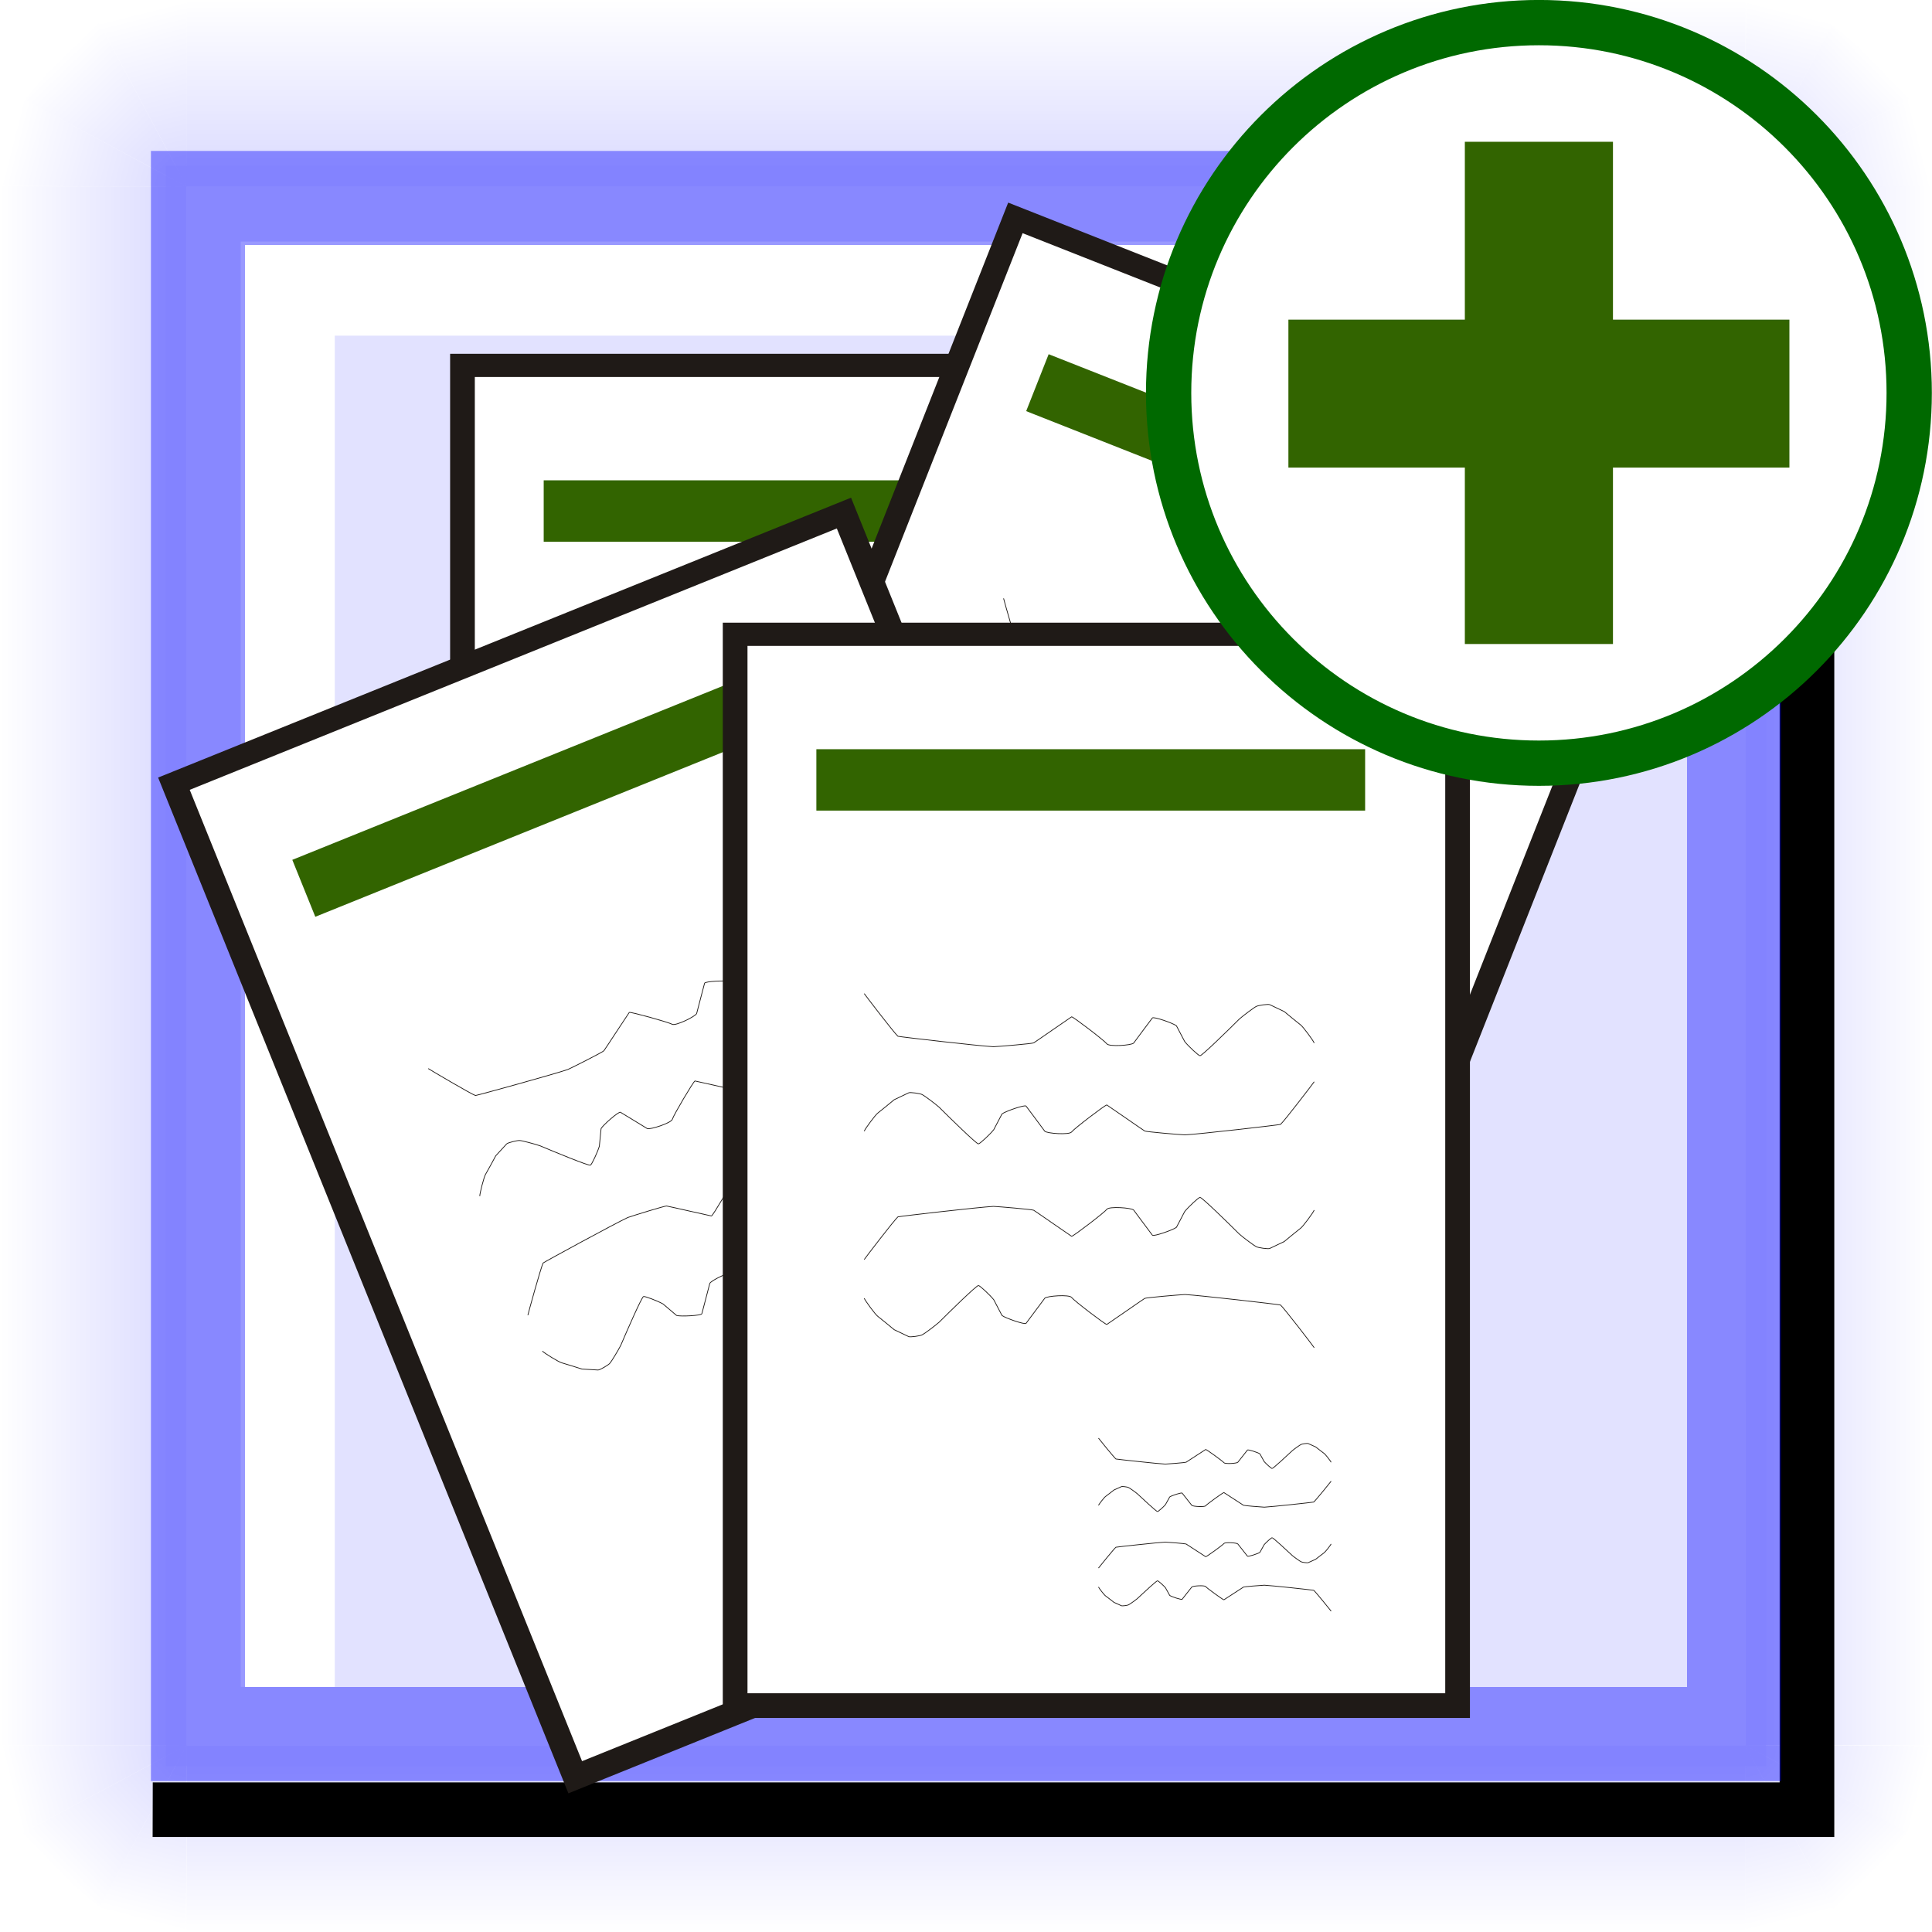 <?xml version="1.0" encoding="UTF-8" standalone="no"?>
<!DOCTYPE svg PUBLIC "-//W3C//DTD SVG 20010904//EN"
"http://www.w3.org/TR/2001/REC-SVG-20010904/DTD/svg10.dtd">
<!-- Created with Inkscape (http://www.inkscape.org/) -->
<svg
   width="320"
   height="320"
   id="svg1"
   sodipodi:version="0.32"
   inkscape:version="0.40"
   sodipodi:docbase="/home/raul/arxius/iglues/nous dissenys/svg"
   sodipodi:docname="i_bulmages_ventas_presupuestos_mas.svg"
   version="1.0"
   x="0"
   y="0"
   inkscape:export-filename="/home/raul/iglues/nous dissenys/png/i_bulmafact_documentos_mas.png"
   inkscape:export-xdpi="96.000000"
   inkscape:export-ydpi="96.000000"
   xmlns="http://www.w3.org/2000/svg"
   xmlns:cc="http://web.resource.org/cc/"
   xmlns:inkscape="http://www.inkscape.org/namespaces/inkscape"
   xmlns:sodipodi="http://sodipodi.sourceforge.net/DTD/sodipodi-0.dtd"
   xmlns:rdf="http://www.w3.org/1999/02/22-rdf-syntax-ns#"
   xmlns:dc="http://purl.org/dc/elements/1.1/"
   xmlns:xlink="http://www.w3.org/1999/xlink">
  <defs
     id="defs3">
    <linearGradient
       inkscape:collect="always"
       id="linearGradient9952">
      <stop
         style="stop-color:#0000ff;stop-opacity:1;"
         offset="0"
         id="stop9953" />
      <stop
         style="stop-color:#0000ff;stop-opacity:0;"
         offset="1"
         id="stop9954" />
    </linearGradient>
    <linearGradient
       inkscape:collect="always"
       xlink:href="#linearGradient9952"
       id="linearGradient2369"
       gradientUnits="userSpaceOnUse"
       gradientTransform="matrix(0.664,0.685,-0.685,0.664,124.595,290.188)"
       x1="-181"
       y1="65.431"
       x2="-149.556"
       y2="65.431" />
    <linearGradient
       inkscape:collect="always"
       xlink:href="#linearGradient9952"
       id="linearGradient2370"
       gradientUnits="userSpaceOnUse"
       gradientTransform="matrix(0.925,0.235,-0.235,0.925,142.281,191.757)"
       x1="-181"
       y1="65.431"
       x2="-149.556"
       y2="65.431" />
    <linearGradient
       inkscape:collect="always"
       xlink:href="#linearGradient9952"
       id="linearGradient2371"
       gradientUnits="userSpaceOnUse"
       gradientTransform="matrix(0.231,0.926,0.926,-0.231,-59.197,392.392)"
       x1="-181"
       y1="65.431"
       x2="-149.556"
       y2="65.431" />
    <linearGradient
       inkscape:collect="always"
       xlink:href="#linearGradient9952"
       id="linearGradient2372"
       gradientUnits="userSpaceOnUse"
       gradientTransform="matrix(0.954,-8.217683e-33,0,7.242,462.687,-305.064)"
       x1="-181"
       y1="65.431"
       x2="-149.556"
       y2="65.431" />
    <linearGradient
       inkscape:collect="always"
       xlink:href="#linearGradient9952"
       id="linearGradient3003"
       gradientUnits="userSpaceOnUse"
       gradientTransform="matrix(0.664,0.685,-0.685,0.664,124.595,290.188)"
       x1="-181"
       y1="65.431"
       x2="-149.556"
       y2="65.431" />
    <linearGradient
       inkscape:collect="always"
       xlink:href="#linearGradient9952"
       id="linearGradient3004"
       gradientUnits="userSpaceOnUse"
       gradientTransform="matrix(0.925,0.235,-0.235,0.925,142.281,191.757)"
       x1="-181"
       y1="65.431"
       x2="-149.556"
       y2="65.431" />
    <linearGradient
       inkscape:collect="always"
       xlink:href="#linearGradient9952"
       id="linearGradient3005"
       gradientUnits="userSpaceOnUse"
       gradientTransform="matrix(0.231,0.926,0.926,-0.231,-59.197,392.392)"
       x1="-181"
       y1="65.431"
       x2="-149.556"
       y2="65.431" />
    <linearGradient
       inkscape:collect="always"
       xlink:href="#linearGradient9952"
       id="linearGradient3022"
       gradientUnits="userSpaceOnUse"
       gradientTransform="matrix(-0.954,8.217683e-33,0,-7.242,-142.687,625.018)"
       x1="-181"
       y1="65.431"
       x2="-149.556"
       y2="65.431" />
    <linearGradient
       inkscape:collect="always"
       xlink:href="#linearGradient9952"
       id="linearGradient3024"
       gradientUnits="userSpaceOnUse"
       gradientTransform="matrix(-8.217683e-33,-0.954,7.242,0,-305.041,-142.687)"
       x1="-181"
       y1="65.431"
       x2="-149.556"
       y2="65.431" />
    <linearGradient
       inkscape:collect="always"
       xlink:href="#linearGradient9952"
       id="linearGradient3048"
       gradientUnits="userSpaceOnUse"
       gradientTransform="matrix(0.664,0.685,-0.685,0.664,124.595,290.188)"
       x1="-181"
       y1="65.431"
       x2="-149.556"
       y2="65.431" />
    <linearGradient
       inkscape:collect="always"
       xlink:href="#linearGradient9952"
       id="linearGradient3049"
       gradientUnits="userSpaceOnUse"
       gradientTransform="matrix(0.925,0.235,-0.235,0.925,142.281,191.757)"
       x1="-181"
       y1="65.431"
       x2="-149.556"
       y2="65.431" />
    <linearGradient
       inkscape:collect="always"
       xlink:href="#linearGradient9952"
       id="linearGradient3050"
       gradientUnits="userSpaceOnUse"
       gradientTransform="matrix(0.231,0.926,0.926,-0.231,-59.197,392.392)"
       x1="-181"
       y1="65.431"
       x2="-149.556"
       y2="65.431" />
    <linearGradient
       inkscape:collect="always"
       xlink:href="#linearGradient9952"
       id="linearGradient3051"
       gradientUnits="userSpaceOnUse"
       gradientTransform="matrix(0.664,0.685,-0.685,0.664,124.595,290.188)"
       x1="-181"
       y1="65.431"
       x2="-149.556"
       y2="65.431" />
    <linearGradient
       inkscape:collect="always"
       xlink:href="#linearGradient9952"
       id="linearGradient3052"
       gradientUnits="userSpaceOnUse"
       gradientTransform="matrix(0.925,0.235,-0.235,0.925,142.281,191.757)"
       x1="-181"
       y1="65.431"
       x2="-149.556"
       y2="65.431" />
    <linearGradient
       inkscape:collect="always"
       xlink:href="#linearGradient9952"
       id="linearGradient3053"
       gradientUnits="userSpaceOnUse"
       gradientTransform="matrix(0.231,0.926,0.926,-0.231,-59.197,392.392)"
       x1="-181"
       y1="65.431"
       x2="-149.556"
       y2="65.431" />
    <linearGradient
       inkscape:collect="always"
       xlink:href="#linearGradient9952"
       id="linearGradient3055"
       gradientUnits="userSpaceOnUse"
       gradientTransform="matrix(8.217683e-33,0.954,-7.242,0,625.041,462.687)"
       x1="-181"
       y1="65.431"
       x2="-149.556"
       y2="65.431" />
    <linearGradient
       inkscape:collect="always"
       xlink:href="#linearGradient9952"
       id="linearGradient1354"
       gradientUnits="userSpaceOnUse"
       gradientTransform="matrix(8.217683e-33,0.954,-7.242,0,625.041,462.687)"
       x1="-181"
       y1="65.431"
       x2="-149.556"
       y2="65.431" />
    <linearGradient
       inkscape:collect="always"
       xlink:href="#linearGradient9952"
       id="linearGradient1353"
       gradientUnits="userSpaceOnUse"
       gradientTransform="matrix(0.231,0.926,0.926,-0.231,-59.197,392.392)"
       x1="-181"
       y1="65.431"
       x2="-149.556"
       y2="65.431" />
    <linearGradient
       inkscape:collect="always"
       xlink:href="#linearGradient9952"
       id="linearGradient1352"
       gradientUnits="userSpaceOnUse"
       gradientTransform="matrix(0.925,0.235,-0.235,0.925,142.281,191.757)"
       x1="-181"
       y1="65.431"
       x2="-149.556"
       y2="65.431" />
    <linearGradient
       inkscape:collect="always"
       xlink:href="#linearGradient9952"
       id="linearGradient1351"
       gradientUnits="userSpaceOnUse"
       gradientTransform="matrix(0.664,0.685,-0.685,0.664,124.595,290.188)"
       x1="-181"
       y1="65.431"
       x2="-149.556"
       y2="65.431" />
    <linearGradient
       inkscape:collect="always"
       xlink:href="#linearGradient9952"
       id="linearGradient1350"
       gradientUnits="userSpaceOnUse"
       gradientTransform="matrix(0.231,0.926,0.926,-0.231,-59.197,392.392)"
       x1="-181"
       y1="65.431"
       x2="-149.556"
       y2="65.431" />
    <linearGradient
       inkscape:collect="always"
       xlink:href="#linearGradient9952"
       id="linearGradient1349"
       gradientUnits="userSpaceOnUse"
       gradientTransform="matrix(0.925,0.235,-0.235,0.925,142.281,191.757)"
       x1="-181"
       y1="65.431"
       x2="-149.556"
       y2="65.431" />
    <linearGradient
       inkscape:collect="always"
       xlink:href="#linearGradient9952"
       id="linearGradient1348"
       gradientUnits="userSpaceOnUse"
       gradientTransform="matrix(0.664,0.685,-0.685,0.664,124.595,290.188)"
       x1="-181"
       y1="65.431"
       x2="-149.556"
       y2="65.431" />
    <linearGradient
       inkscape:collect="always"
       xlink:href="#linearGradient9952"
       id="linearGradient1347"
       gradientUnits="userSpaceOnUse"
       gradientTransform="matrix(-8.217683e-33,-0.954,7.242,0,-305.041,-142.687)"
       x1="-181"
       y1="65.431"
       x2="-149.556"
       y2="65.431" />
    <linearGradient
       inkscape:collect="always"
       xlink:href="#linearGradient9952"
       id="linearGradient1346"
       gradientUnits="userSpaceOnUse"
       gradientTransform="matrix(-0.954,8.217683e-33,0,-7.242,-142.687,625.018)"
       x1="-181"
       y1="65.431"
       x2="-149.556"
       y2="65.431" />
    <linearGradient
       inkscape:collect="always"
       xlink:href="#linearGradient9952"
       id="linearGradient1345"
       gradientUnits="userSpaceOnUse"
       gradientTransform="matrix(0.231,0.926,0.926,-0.231,-59.197,392.392)"
       x1="-181"
       y1="65.431"
       x2="-149.556"
       y2="65.431" />
    <linearGradient
       inkscape:collect="always"
       xlink:href="#linearGradient9952"
       id="linearGradient1344"
       gradientUnits="userSpaceOnUse"
       gradientTransform="matrix(0.925,0.235,-0.235,0.925,142.281,191.757)"
       x1="-181"
       y1="65.431"
       x2="-149.556"
       y2="65.431" />
    <linearGradient
       inkscape:collect="always"
       xlink:href="#linearGradient9952"
       id="linearGradient1343"
       gradientUnits="userSpaceOnUse"
       gradientTransform="matrix(0.664,0.685,-0.685,0.664,124.595,290.188)"
       x1="-181"
       y1="65.431"
       x2="-149.556"
       y2="65.431" />
    <linearGradient
       inkscape:collect="always"
       xlink:href="#linearGradient9952"
       id="linearGradient1342"
       gradientUnits="userSpaceOnUse"
       gradientTransform="matrix(0.954,-8.217683e-33,0,7.242,462.687,-305.064)"
       x1="-181"
       y1="65.431"
       x2="-149.556"
       y2="65.431" />
    <linearGradient
       inkscape:collect="always"
       xlink:href="#linearGradient9952"
       id="linearGradient1341"
       gradientUnits="userSpaceOnUse"
       gradientTransform="matrix(0.231,0.926,0.926,-0.231,-59.197,392.392)"
       x1="-181"
       y1="65.431"
       x2="-149.556"
       y2="65.431" />
    <linearGradient
       inkscape:collect="always"
       xlink:href="#linearGradient9952"
       id="linearGradient1340"
       gradientUnits="userSpaceOnUse"
       gradientTransform="matrix(0.925,0.235,-0.235,0.925,142.281,191.757)"
       x1="-181"
       y1="65.431"
       x2="-149.556"
       y2="65.431" />
    <linearGradient
       inkscape:collect="always"
       xlink:href="#linearGradient9952"
       id="linearGradient1339"
       gradientUnits="userSpaceOnUse"
       gradientTransform="matrix(0.664,0.685,-0.685,0.664,124.595,290.188)"
       x1="-181"
       y1="65.431"
       x2="-149.556"
       y2="65.431" />
    <linearGradient
       inkscape:collect="always"
       xlink:href="#linearGradient9952"
       id="linearGradient1417"
       gradientUnits="userSpaceOnUse"
       gradientTransform="matrix(0.954,-8.217683e-33,0,7.242,462.687,-305.064)"
       x1="-181"
       y1="65.431"
       x2="-149.556"
       y2="65.431" />
    <linearGradient
       inkscape:collect="always"
       xlink:href="#linearGradient9952"
       id="linearGradient1418"
       gradientUnits="userSpaceOnUse"
       gradientTransform="matrix(0.664,0.685,-0.685,0.664,124.595,290.188)"
       x1="-181"
       y1="65.431"
       x2="-149.556"
       y2="65.431" />
    <linearGradient
       inkscape:collect="always"
       xlink:href="#linearGradient9952"
       id="linearGradient1419"
       gradientUnits="userSpaceOnUse"
       gradientTransform="matrix(0.925,0.235,-0.235,0.925,142.281,191.757)"
       x1="-181"
       y1="65.431"
       x2="-149.556"
       y2="65.431" />
    <linearGradient
       inkscape:collect="always"
       xlink:href="#linearGradient9952"
       id="linearGradient1420"
       gradientUnits="userSpaceOnUse"
       gradientTransform="matrix(0.231,0.926,0.926,-0.231,-59.197,392.392)"
       x1="-181"
       y1="65.431"
       x2="-149.556"
       y2="65.431" />
    <linearGradient
       inkscape:collect="always"
       xlink:href="#linearGradient9952"
       id="linearGradient1421"
       gradientUnits="userSpaceOnUse"
       gradientTransform="matrix(0.664,0.685,-0.685,0.664,124.595,290.188)"
       x1="-181"
       y1="65.431"
       x2="-149.556"
       y2="65.431" />
    <linearGradient
       inkscape:collect="always"
       xlink:href="#linearGradient9952"
       id="linearGradient1422"
       gradientUnits="userSpaceOnUse"
       gradientTransform="matrix(0.925,0.235,-0.235,0.925,142.281,191.757)"
       x1="-181"
       y1="65.431"
       x2="-149.556"
       y2="65.431" />
    <linearGradient
       inkscape:collect="always"
       xlink:href="#linearGradient9952"
       id="linearGradient1423"
       gradientUnits="userSpaceOnUse"
       gradientTransform="matrix(0.231,0.926,0.926,-0.231,-59.197,392.392)"
       x1="-181"
       y1="65.431"
       x2="-149.556"
       y2="65.431" />
    <linearGradient
       inkscape:collect="always"
       xlink:href="#linearGradient9952"
       id="linearGradient1424"
       gradientUnits="userSpaceOnUse"
       gradientTransform="matrix(0.664,0.685,-0.685,0.664,124.595,290.188)"
       x1="-181"
       y1="65.431"
       x2="-149.556"
       y2="65.431" />
    <linearGradient
       inkscape:collect="always"
       xlink:href="#linearGradient9952"
       id="linearGradient1425"
       gradientUnits="userSpaceOnUse"
       gradientTransform="matrix(0.925,0.235,-0.235,0.925,142.281,191.757)"
       x1="-181"
       y1="65.431"
       x2="-149.556"
       y2="65.431" />
    <linearGradient
       inkscape:collect="always"
       xlink:href="#linearGradient9952"
       id="linearGradient1426"
       gradientUnits="userSpaceOnUse"
       gradientTransform="matrix(0.231,0.926,0.926,-0.231,-59.197,392.392)"
       x1="-181"
       y1="65.431"
       x2="-149.556"
       y2="65.431" />
    <linearGradient
       inkscape:collect="always"
       xlink:href="#linearGradient9952"
       id="linearGradient1427"
       gradientUnits="userSpaceOnUse"
       gradientTransform="matrix(0.664,0.685,-0.685,0.664,124.595,290.188)"
       x1="-181"
       y1="65.431"
       x2="-149.556"
       y2="65.431" />
    <linearGradient
       inkscape:collect="always"
       xlink:href="#linearGradient9952"
       id="linearGradient1428"
       gradientUnits="userSpaceOnUse"
       gradientTransform="matrix(0.925,0.235,-0.235,0.925,142.281,191.757)"
       x1="-181"
       y1="65.431"
       x2="-149.556"
       y2="65.431" />
    <linearGradient
       inkscape:collect="always"
       xlink:href="#linearGradient9952"
       id="linearGradient1429"
       gradientUnits="userSpaceOnUse"
       gradientTransform="matrix(0.231,0.926,0.926,-0.231,-59.197,392.392)"
       x1="-181"
       y1="65.431"
       x2="-149.556"
       y2="65.431" />
    <linearGradient
       inkscape:collect="always"
       xlink:href="#linearGradient9952"
       id="linearGradient1430"
       gradientUnits="userSpaceOnUse"
       gradientTransform="matrix(-0.954,8.217683e-33,0,-7.242,-142.687,625.018)"
       x1="-181"
       y1="65.431"
       x2="-149.556"
       y2="65.431" />
    <linearGradient
       inkscape:collect="always"
       xlink:href="#linearGradient9952"
       id="linearGradient1431"
       gradientUnits="userSpaceOnUse"
       gradientTransform="matrix(-8.217683e-33,-0.954,7.242,0,-305.041,-142.687)"
       x1="-181"
       y1="65.431"
       x2="-149.556"
       y2="65.431" />
    <linearGradient
       inkscape:collect="always"
       xlink:href="#linearGradient9952"
       id="linearGradient1432"
       gradientUnits="userSpaceOnUse"
       gradientTransform="matrix(8.217683e-33,0.954,-7.242,0,625.041,462.687)"
       x1="-181"
       y1="65.431"
       x2="-149.556"
       y2="65.431" />
  </defs>
  <sodipodi:namedview
     id="base"
     pagecolor="#ffffff"
     bordercolor="#666666"
     borderopacity="1.0"
     inkscape:pageopacity="0.0"
     inkscape:pageshadow="2"
     inkscape:zoom="2.9843750"
     inkscape:cx="126.13533"
     inkscape:cy="127.99996"
     inkscape:current-layer="g1271"
     gridspacingy="10pt"
     gridspacingx="10pt"
     gridoriginy="0pt"
     gridoriginx="0pt"
     inkscape:window-width="1273"
     inkscape:window-height="944"
     inkscape:window-x="0"
     inkscape:window-y="46"
     showguides="true"
     inkscape:guide-bbox="true" />
  <g
     inkscape:label="Base"
     inkscape:groupmode="layer"
     id="layer1"
     style="display:block"
     sodipodi:insensitive="1">
    <rect
       style="fill:#ffffff;fill-opacity:1;fill-rule:evenodd;stroke:none;stroke-width:8.98;stroke-miterlimit:4;stroke-opacity:1"
       id="rect2373"
       width="320"
       height="320"
       x="0"
       y="0"
       rx="0"
       ry="0" />
  </g>
  <g
     inkscape:groupmode="layer"
     id="layer5"
     inkscape:label="Boto"
     style="display:block"
     sodipodi:insensitive="1">
    <g
       id="g1355"
       transform="translate(-7.800000e-6,-1.780000e-5)">
      <g
         inkscape:label="Base"
         inkscape:groupmode="layer"
         id="g1356"
         style="display:block"
         sodipodi:insensitive="true">
        <rect
           style="fill:#ffffff;fill-opacity:1;fill-rule:evenodd;stroke:none;stroke-width:8.98;stroke-miterlimit:4;stroke-opacity:1"
           id="rect1357"
           width="320"
           height="320"
           x="0"
           y="0"
           rx="0"
           ry="0" />
      </g>
      <g
         inkscape:groupmode="layer"
         id="g1358"
         inkscape:label="Boto"
         style="display:block">
        <path
           style="fill:url(#linearGradient1417);fill-opacity:1;fill-rule:evenodd;stroke:none;stroke-width:8.98;stroke-miterlimit:4;stroke-opacity:1;display:block"
           d="M 289.15,30.847 L 320,30.924 L 320,289.108 L 289.184,289.056 L 289.15,30.847 z "
           id="rect10002"
           sodipodi:nodetypes="ccccc" />
        <g
           id="g2064"
           transform="translate(329.539,79.35)"
           style="display:block">
          <path
             style="fill:url(#linearGradient1418);fill-opacity:1;fill-rule:evenodd;stroke:none;stroke-width:8.98;stroke-miterlimit:4;stroke-opacity:1"
             d="M -13.667,224.157 L -19.571,231.257 L -25.892,237.001 L -40.462,209.727 L -13.667,224.157 z "
             id="path2053"
             sodipodi:nodetypes="ccccc" />
          <path
             style="fill:url(#linearGradient1419);fill-opacity:1;fill-rule:evenodd;stroke:none;stroke-width:8.98;stroke-miterlimit:4;stroke-opacity:1"
             d="M -9.539,209.847 L -11.386,217.116 L -13.233,224.385 L -40.462,209.727 L -9.539,209.847 z "
             id="path2060"
             sodipodi:nodetypes="ccccc" />
          <path
             style="fill:url(#linearGradient1420);fill-opacity:1;fill-rule:evenodd;stroke:none;stroke-width:8.98;stroke-miterlimit:4;stroke-opacity:1"
             d="M -40.462,240.65 L -33.185,238.834 L -25.908,237.017 L -40.45,209.727 L -40.462,240.65 z "
             id="path2062"
             sodipodi:nodetypes="ccccc" />
        </g>
        <g
           id="g2999"
           transform="matrix(0,1,-1,0,240.65,329.539)"
           style="display:block">
          <path
             style="fill:url(#linearGradient1421);fill-opacity:1;fill-rule:evenodd;stroke:none;stroke-width:8.98;stroke-miterlimit:4;stroke-opacity:1"
             d="M -13.667,224.157 L -19.571,231.257 L -25.892,237.001 L -40.462,209.727 L -13.667,224.157 z "
             id="path3000"
             sodipodi:nodetypes="ccccc" />
          <path
             style="fill:url(#linearGradient1422);fill-opacity:1;fill-rule:evenodd;stroke:none;stroke-width:8.98;stroke-miterlimit:4;stroke-opacity:1"
             d="M -9.539,209.847 L -11.386,217.116 L -13.233,224.385 L -40.462,209.727 L -9.539,209.847 z "
             id="path3001"
             sodipodi:nodetypes="ccccc" />
          <path
             style="fill:url(#linearGradient1423);fill-opacity:1;fill-rule:evenodd;stroke:none;stroke-width:8.98;stroke-miterlimit:4;stroke-opacity:1"
             d="M -40.462,240.65 L -33.185,238.834 L -25.908,237.017 L -40.45,209.727 L -40.462,240.65 z "
             id="path3002"
             sodipodi:nodetypes="ccccc" />
        </g>
        <g
           id="g3006"
           transform="matrix(0,-1,1,0,79.35,-9.539)"
           style="display:block">
          <path
             style="fill:url(#linearGradient1424);fill-opacity:1;fill-rule:evenodd;stroke:none;stroke-width:8.98;stroke-miterlimit:4;stroke-opacity:1"
             d="M -13.667,224.157 L -19.571,231.257 L -25.892,237.001 L -40.462,209.727 L -13.667,224.157 z "
             id="path3007"
             sodipodi:nodetypes="ccccc" />
          <path
             style="fill:url(#linearGradient1425);fill-opacity:1;fill-rule:evenodd;stroke:none;stroke-width:8.98;stroke-miterlimit:4;stroke-opacity:1"
             d="M -9.539,209.847 L -11.386,217.116 L -13.233,224.385 L -40.462,209.727 L -9.539,209.847 z "
             id="path3008"
             sodipodi:nodetypes="ccccc" />
          <path
             style="fill:url(#linearGradient1426);fill-opacity:1;fill-rule:evenodd;stroke:none;stroke-width:8.98;stroke-miterlimit:4;stroke-opacity:1"
             d="M -40.462,240.65 L -33.185,238.834 L -25.908,237.017 L -40.45,209.727 L -40.462,240.65 z "
             id="path3009"
             sodipodi:nodetypes="ccccc" />
        </g>
        <g
           id="g3010"
           transform="matrix(-1,0,0,-1,-9.539,240.65)"
           style="display:block">
          <path
             style="fill:url(#linearGradient1427);fill-opacity:1;fill-rule:evenodd;stroke:none;stroke-width:8.98;stroke-miterlimit:4;stroke-opacity:1"
             d="M -13.667,224.157 L -19.571,231.257 L -25.892,237.001 L -40.462,209.727 L -13.667,224.157 z "
             id="path3011"
             sodipodi:nodetypes="ccccc" />
          <path
             style="fill:url(#linearGradient1428);fill-opacity:1;fill-rule:evenodd;stroke:none;stroke-width:8.98;stroke-miterlimit:4;stroke-opacity:1"
             d="M -9.539,209.847 L -11.386,217.116 L -13.233,224.385 L -40.462,209.727 L -9.539,209.847 z "
             id="path3012"
             sodipodi:nodetypes="ccccc" />
          <path
             style="fill:url(#linearGradient1429);fill-opacity:1;fill-rule:evenodd;stroke:none;stroke-width:8.98;stroke-miterlimit:4;stroke-opacity:1"
             d="M -40.462,240.65 L -33.185,238.834 L -25.908,237.017 L -40.45,209.727 L -40.462,240.65 z "
             id="path3013"
             sodipodi:nodetypes="ccccc" />
        </g>
        <path
           style="fill:url(#linearGradient1430);fill-opacity:1;fill-rule:evenodd;stroke:none;stroke-width:8.98;stroke-miterlimit:4;stroke-opacity:1;display:block"
           d="M 30.85,289.108 L 1.1102230e-16,289.03 L 1.1102230e-16,30.847 L 30.816,30.898 L 30.85,289.108 z "
           id="path3021"
           sodipodi:nodetypes="ccccc" />
        <path
           style="fill:url(#linearGradient1431);fill-opacity:1;fill-rule:evenodd;stroke:none;stroke-width:8.98;stroke-miterlimit:4;stroke-opacity:1;display:block"
           d="M 30.869,30.85 L 30.947,-5.6843419e-14 L 289.131,-5.6843419e-14 L 289.079,30.816 L 30.869,30.85 z "
           id="path3023"
           sodipodi:nodetypes="ccccc" />
        <path
           style="fill:url(#linearGradient1432);fill-opacity:1;fill-rule:evenodd;stroke:none;stroke-width:8.98;stroke-miterlimit:4;stroke-opacity:1;display:block"
           d="M 289.131,289.15 L 289.053,320 L 30.869,320 L 30.921,289.184 L 289.131,289.15 z "
           id="path3054"
           sodipodi:nodetypes="ccccc" />
        <rect
           style="fill:#0000ff;fill-opacity:0.784;fill-rule:evenodd;stroke:none;stroke-width:15;stroke-miterlimit:4;stroke-opacity:1"
           id="rect3057"
           width="265.039"
           height="265.039"
           x="27.48"
           y="27.48" />
        <rect
           style="fill:#ffffff;fill-opacity:0.855;fill-rule:evenodd;stroke:none;stroke-width:8.98;stroke-miterlimit:4;stroke-opacity:1;display:block"
           id="rect5542"
           width="320"
           height="320"
           x="0"
           y="-2.8421709e-14"
           rx="0"
           ry="0" />
        <path
           style="fill:#ffffff;fill-opacity:1;fill-rule:evenodd;stroke:none;stroke-width:15;stroke-miterlimit:4;stroke-opacity:1"
           d="M 55.447,279.422 L 39.87,279.405 L 39.87,40.016 L 279.481,40.016 L 279.484,55.593 L 55.447,55.593 L 55.447,279.422 z "
           id="path1115"
           sodipodi:nodetypes="ccccccc" />
        <path
           style="fill:#000000;fill-opacity:1;fill-rule:evenodd;stroke:none;stroke-width:15;stroke-miterlimit:4;stroke-opacity:1"
           d="M 25.279,304.264 L 25.302,295.216 L 294.767,295.216 L 294.767,25.33 L 303.816,25.225 L 303.816,304.264 L 25.279,304.264 z "
           id="path1119"
           sodipodi:nodetypes="ccccccc" />
        <path
           id="rect6786"
           style="opacity:0.4;fill:#0000ff;fill-opacity:1;fill-rule:evenodd;stroke:none;stroke-width:15;stroke-miterlimit:4;stroke-opacity:1"
           d="M 25,25 L 295,25 L 295,295 L 25,295 L 25,25 z M 40.577,40.577 L 279.423,40.577 L 279.423,279.423 L 40.577,279.423 L 40.577,40.577 z " />
      </g>
      <path
         d=""
         id="path1384" />
      <g
         id="g1385"
         inkscape:groupmode="layer"
         inkscape:label="Dibuix"
         transform="translate(184.516,-340.644)"
         style="display:block" />
    </g>
  </g>
  <path
     d=""
     id="path3081" />
  <g
     id="g1271"
     inkscape:groupmode="layer"
     inkscape:label="Dibuix"
     transform="translate(184.516,-340.644)"
     style="display:block">
    <g
       id="g4038"
       transform="matrix(0.124,0,0,0.124,-1838.444,-391.379)"
       style="display:block;">
      <path
         transform="translate(1335.366,102.994)"
         style="fill:#1f1a17;stroke:none"
         d="M 12604.000,6273 L 13602.000,6273 L 13602.000,7736 L 12604.000,7736 L 12604.000,6273 z M 12660.000,6326 L 13545.000,6326 L 13545.000,7684 L 12660.000,7684 L 12660.000,6326 z "
         id="path4039" />
      <path
         transform="translate(1335.366,102.994)"
         style="fill:#ffffff;stroke:none"
         d="M 12637.000,6304 L 13569.000,6304 L 13569.000,7703 L 12637.000,7703 L 12637.000,6304 z "
         id="path4040" />
      <path
         style="fill:none;stroke:#1f1a17"
         d="M 14128.320,7278.378 C 14129.376,7281.422 14143.147,7300.265 14146.603,7302.69 C 14153.980,7308.415 14161.093,7314.468 14168.320,7320.378 C 14174.747,7323.449 14181.219,7326.437 14187.619,7329.559 C 14189.278,7330.679 14203.486,7328.666 14205.809,7327.167 C 14207.990,7326.276 14223.088,7315.064 14228.345,7310.354 C 14242.337,7296.363 14278.631,7260.84 14280.851,7261.378 C 14282.674,7261.378 14296.320,7274.045 14301.320,7280.378 C 14304.987,7287.378 14308.653,7294.379 14312.320,7301.378 C 14316.489,7304.779 14343.256,7314.126 14344.506,7311.806 C 14352.895,7300.716 14361.092,7289.481 14369.418,7278.346 C 14372.070,7275.242 14402.457,7273.118 14405.278,7277.309 C 14408.667,7281.746 14450.074,7313.378 14452.320,7313.378 C 14454.139,7312.367 14499.799,7280.462 14502.974,7278.552 C 14505.090,7277.494 14548.123,7273.795 14556.733,7273.4 C 14575.990,7274.405 14680.749,7286.486 14684.320,7287.378 C 14688.543,7290.768 14728.253,7342.564 14729.320,7344.378"
         id="path4041"
         sodipodi:nodetypes="ccccccccccccccccc" />
      <path
         transform="translate(1335.366,102.994)"
         style="fill:#326400;stroke:none;fill-opacity:1;"
         d="M 12729.000,6442 L 13462.000,6442 L 13462.000,6524 L 12729.000,6524 L 12729.000,6442 z "
         id="path4042" />
      <path
         style="fill:none;stroke:#1f1a17"
         d="M 14128.320,7055.175 C 14129.376,7052.131 14143.147,7033.288 14146.603,7030.864 C 14153.980,7025.139 14161.093,7019.086 14168.320,7013.175 C 14174.747,7010.104 14181.219,7007.117 14187.619,7003.995 C 14189.278,7002.874 14203.486,7004.888 14205.809,7006.386 C 14207.990,7007.278 14223.088,7018.49 14228.345,7023.2 C 14242.337,7037.191 14278.631,7072.713 14280.851,7072.176 C 14282.674,7072.176 14296.320,7059.508 14301.320,7053.175 C 14304.987,7046.175 14308.653,7039.175 14312.320,7032.175 C 14316.489,7028.775 14343.256,7019.428 14344.506,7021.748 C 14352.896,7032.837 14361.092,7044.073 14369.418,7055.208 C 14372.070,7058.311 14402.457,7060.436 14405.278,7056.245 C 14408.667,7051.808 14450.074,7020.175 14452.320,7020.175 C 14454.139,7021.186 14499.799,7053.092 14502.974,7055.002 C 14505.090,7056.059 14548.123,7059.759 14556.733,7060.154 C 14575.990,7059.148 14680.749,7047.068 14684.320,7046.175 C 14688.543,7042.786 14728.253,6990.989 14729.320,6989.175"
         id="path4043"
         sodipodi:nodetypes="ccccccccccccccccc" />
      <path
         style="fill:none;stroke:#1f1a17"
         d="M 14729.320,7160.638 C 14728.264,7163.682 14714.493,7182.524 14711.037,7184.949 C 14703.660,7190.674 14696.547,7196.727 14689.320,7202.637 C 14682.893,7205.708 14676.421,7208.696 14670.021,7211.818 C 14668.362,7212.938 14654.154,7210.925 14651.831,7209.426 C 14649.650,7208.535 14634.552,7197.323 14629.295,7192.613 C 14615.303,7178.622 14579.009,7143.099 14576.789,7143.637 C 14574.966,7143.637 14561.320,7156.304 14556.320,7162.637 C 14552.653,7169.637 14548.987,7176.638 14545.320,7183.637 C 14541.151,7187.038 14514.384,7196.385 14513.134,7194.065 C 14504.744,7182.975 14496.548,7171.74 14488.222,7160.605 C 14485.570,7157.501 14455.183,7155.377 14452.362,7159.568 C 14448.973,7164.005 14407.566,7195.637 14405.320,7195.637 C 14403.501,7194.626 14357.841,7162.721 14354.666,7160.811 C 14352.550,7159.753 14309.517,7156.054 14300.907,7155.659 C 14281.650,7156.665 14176.891,7168.745 14173.320,7169.637 C 14169.097,7173.027 14129.387,7224.823 14128.320,7226.637"
         id="path4044"
         sodipodi:nodetypes="ccccccccccccccccc" />
      <path
         style="fill:none;stroke:#1f1a17"
         d="M 14729.320,6937.434 C 14728.264,6934.39 14714.493,6915.547 14711.037,6913.123 C 14703.660,6907.398 14696.547,6901.345 14689.320,6895.434 C 14682.893,6892.363 14676.421,6889.376 14670.021,6886.254 C 14668.362,6885.134 14654.154,6887.147 14651.831,6888.645 C 14649.650,6889.537 14634.552,6900.749 14629.295,6905.459 C 14615.303,6919.45 14579.009,6954.972 14576.789,6954.435 C 14574.966,6954.435 14561.320,6941.768 14556.320,6935.434 C 14552.653,6928.434 14548.987,6921.434 14545.320,6914.434 C 14541.151,6911.034 14514.384,6901.687 14513.134,6904.007 C 14504.744,6915.096 14496.548,6926.332 14488.222,6937.467 C 14485.570,6940.571 14455.183,6942.695 14452.362,6938.504 C 14448.973,6934.067 14407.566,6902.434 14405.320,6902.434 C 14403.501,6903.446 14357.841,6935.351 14354.666,6937.261 C 14352.550,6938.318 14309.517,6942.018 14300.907,6942.413 C 14281.650,6941.407 14176.891,6929.327 14173.320,6928.434 C 14169.097,6925.045 14129.387,6873.248 14128.320,6871.434"
         id="path4045"
         sodipodi:nodetypes="ccccccccccccccccc" />
      <path
         style="fill:none;stroke:#1f1a17"
         d="M 14441.208,7664.07 C 14441.753,7665.557 14448.873,7674.765 14450.661,7675.949 C 14454.474,7678.747 14458.152,7681.704 14461.889,7684.592 C 14465.212,7686.093 14468.558,7687.553 14471.867,7689.078 C 14472.725,7689.626 14480.071,7688.642 14481.273,7687.91 C 14482.400,7687.474 14490.206,7681.995 14492.924,7679.694 C 14500.158,7672.858 14518.924,7655.5 14520.072,7655.763 C 14521.015,7655.763 14528.070,7661.953 14530.655,7665.047 C 14532.551,7668.468 14534.447,7671.888 14536.343,7675.309 C 14538.498,7676.97 14552.338,7681.537 14552.984,7680.404 C 14557.322,7674.985 14561.559,7669.495 14565.865,7664.054 C 14567.236,7662.538 14582.947,7661.5 14584.406,7663.547 C 14586.157,7665.716 14607.567,7681.172 14608.728,7681.172 C 14609.668,7680.678 14633.276,7665.088 14634.919,7664.155 C 14636.012,7663.638 14658.262,7661.83 14662.714,7661.637 C 14672.671,7662.129 14726.835,7668.032 14728.681,7668.468 C 14730.865,7670.124 14751.397,7695.433 14751.948,7696.32"
         id="path4046"
         sodipodi:nodetypes="ccccccccccccccccc" />
      <path
         style="fill:none;stroke:#1f1a17"
         d="M 14441.208,7555.006 C 14441.753,7553.519 14448.873,7544.311 14450.661,7543.127 C 14454.474,7540.329 14458.152,7537.372 14461.889,7534.484 C 14465.212,7532.983 14468.558,7531.523 14471.867,7529.998 C 14472.725,7529.45 14480.071,7530.434 14481.273,7531.166 C 14482.400,7531.602 14490.206,7537.081 14492.924,7539.382 C 14500.158,7546.218 14518.924,7563.576 14520.072,7563.313 C 14521.015,7563.313 14528.070,7557.123 14530.655,7554.029 C 14532.551,7550.608 14534.447,7547.188 14536.343,7543.767 C 14538.498,7542.106 14552.338,7537.539 14552.984,7538.672 C 14557.322,7544.091 14561.559,7549.581 14565.865,7555.022 C 14567.236,7556.538 14582.947,7557.576 14584.406,7555.529 C 14586.157,7553.36 14607.567,7537.904 14608.728,7537.904 C 14609.668,7538.398 14633.276,7553.988 14634.919,7554.921 C 14636.012,7555.438 14658.262,7557.246 14662.714,7557.439 C 14672.671,7556.947 14726.835,7551.044 14728.681,7550.608 C 14730.865,7548.952 14751.397,7523.643 14751.948,7522.756"
         id="path4047"
         sodipodi:nodetypes="ccccccccccccccccc" />
      <path
         style="fill:none;stroke:#1f1a17"
         d="M 14751.948,7606.538 C 14751.403,7608.026 14744.281,7617.233 14742.495,7618.417 C 14738.681,7621.215 14735.003,7624.173 14731.267,7627.061 C 14727.944,7628.561 14724.597,7630.021 14721.288,7631.546 C 14720.430,7632.094 14713.085,7631.11 14711.883,7630.378 C 14710.755,7629.942 14702.949,7624.464 14700.231,7622.162 C 14692.996,7615.326 14674.232,7597.968 14673.084,7598.231 C 14672.141,7598.231 14665.086,7604.421 14662.500,7607.515 C 14660.604,7610.936 14658.709,7614.356 14656.813,7617.777 C 14654.657,7619.438 14640.818,7624.005 14640.172,7622.872 C 14635.833,7617.453 14631.596,7611.963 14627.291,7606.522 C 14625.920,7605.006 14610.208,7603.968 14608.750,7606.016 C 14606.997,7608.184 14585.589,7623.64 14584.427,7623.64 C 14583.487,7623.146 14559.879,7607.556 14558.237,7606.623 C 14557.143,7606.106 14534.894,7604.298 14530.442,7604.106 C 14520.485,7604.597 14466.320,7610.5 14464.474,7610.936 C 14462.291,7612.592 14441.759,7637.901 14441.208,7638.788"
         id="path4048"
         sodipodi:nodetypes="ccccccccccccccccc" />
      <path
         style="fill:none;stroke:#1f1a17"
         d="M 14751.948,7497.474 C 14751.403,7495.987 14744.281,7486.78 14742.495,7485.595 C 14738.681,7482.797 14735.003,7479.84 14731.267,7476.952 C 14727.944,7475.451 14724.597,7473.991 14721.288,7472.466 C 14720.430,7471.918 14713.085,7472.902 14711.883,7473.635 C 14710.755,7474.07 14702.949,7479.549 14700.231,7481.85 C 14692.996,7488.687 14674.232,7506.044 14673.084,7505.781 C 14672.141,7505.781 14665.086,7499.592 14662.500,7496.497 C 14660.604,7493.077 14658.709,7489.656 14656.813,7486.236 C 14654.657,7484.574 14640.818,7480.007 14640.172,7481.141 C 14635.833,7486.559 14631.596,7492.049 14627.291,7497.49 C 14625.920,7499.007 14610.208,7500.045 14608.750,7497.997 C 14606.997,7495.829 14585.589,7480.372 14584.427,7480.372 C 14583.487,7480.866 14559.879,7496.456 14558.237,7497.389 C 14557.143,7497.906 14534.894,7499.714 14530.442,7499.907 C 14520.485,7499.415 14466.320,7493.513 14464.474,7493.077 C 14462.291,7491.42 14441.759,7466.111 14441.208,7465.225"
         id="path4049"
         sodipodi:nodetypes="ccccccccccccccccc" />
    </g>
    <g
       id="g4026"
       transform="matrix(0.115,4.540036e-2,-4.540036e-2,0.115,-1331.083,-991.89)"
       style="display:block;">
      <path
         transform="translate(1335.366,102.994)"
         style="fill:#1f1a17;stroke:none"
         d="M 12604.000,6273 L 13602.000,6273 L 13602.000,7736 L 12604.000,7736 L 12604.000,6273 z M 12660.000,6326 L 13545.000,6326 L 13545.000,7684 L 12660.000,7684 L 12660.000,6326 z "
         id="path4027" />
      <path
         transform="translate(1335.366,102.994)"
         style="fill:#ffffff;stroke:none"
         d="M 12637.000,6304 L 13569.000,6304 L 13569.000,7703 L 12637.000,7703 L 12637.000,6304 z "
         id="path4028" />
      <path
         style="fill:none;stroke:#1f1a17"
         d="M 14128.320,7278.378 C 14129.376,7281.422 14143.147,7300.265 14146.603,7302.69 C 14153.980,7308.415 14161.093,7314.468 14168.320,7320.378 C 14174.747,7323.449 14181.219,7326.437 14187.619,7329.559 C 14189.278,7330.679 14203.486,7328.666 14205.809,7327.167 C 14207.990,7326.276 14223.088,7315.064 14228.345,7310.354 C 14242.337,7296.363 14278.631,7260.84 14280.851,7261.378 C 14282.674,7261.378 14296.320,7274.045 14301.320,7280.378 C 14304.987,7287.378 14308.653,7294.379 14312.320,7301.378 C 14316.489,7304.779 14343.256,7314.126 14344.506,7311.806 C 14352.895,7300.716 14361.092,7289.481 14369.418,7278.346 C 14372.070,7275.242 14402.457,7273.118 14405.278,7277.309 C 14408.667,7281.746 14450.074,7313.378 14452.320,7313.378 C 14454.139,7312.367 14499.799,7280.462 14502.974,7278.552 C 14505.090,7277.494 14548.123,7273.795 14556.733,7273.4 C 14575.990,7274.405 14680.749,7286.486 14684.320,7287.378 C 14688.543,7290.768 14728.253,7342.564 14729.320,7344.378"
         id="path4029"
         sodipodi:nodetypes="ccccccccccccccccc" />
      <path
         transform="translate(1335.366,102.994)"
         style="fill:#326400;stroke:none;fill-opacity:1;"
         d="M 12729.000,6442 L 13462.000,6442 L 13462.000,6524 L 12729.000,6524 L 12729.000,6442 z "
         id="path4030" />
      <path
         style="fill:none;stroke:#1f1a17"
         d="M 14128.320,7055.175 C 14129.376,7052.131 14143.147,7033.288 14146.603,7030.864 C 14153.980,7025.139 14161.093,7019.086 14168.320,7013.175 C 14174.747,7010.104 14181.219,7007.117 14187.619,7003.995 C 14189.278,7002.874 14203.486,7004.888 14205.809,7006.386 C 14207.990,7007.278 14223.088,7018.49 14228.345,7023.2 C 14242.337,7037.191 14278.631,7072.713 14280.851,7072.176 C 14282.674,7072.176 14296.320,7059.508 14301.320,7053.175 C 14304.987,7046.175 14308.653,7039.175 14312.320,7032.175 C 14316.489,7028.775 14343.256,7019.428 14344.506,7021.748 C 14352.896,7032.837 14361.092,7044.073 14369.418,7055.208 C 14372.070,7058.311 14402.457,7060.436 14405.278,7056.245 C 14408.667,7051.808 14450.074,7020.175 14452.320,7020.175 C 14454.139,7021.186 14499.799,7053.092 14502.974,7055.002 C 14505.090,7056.059 14548.123,7059.759 14556.733,7060.154 C 14575.990,7059.148 14680.749,7047.068 14684.320,7046.175 C 14688.543,7042.786 14728.253,6990.989 14729.320,6989.175"
         id="path4031"
         sodipodi:nodetypes="ccccccccccccccccc" />
      <path
         style="fill:none;stroke:#1f1a17"
         d="M 14729.320,7160.638 C 14728.264,7163.682 14714.493,7182.524 14711.037,7184.949 C 14703.660,7190.674 14696.547,7196.727 14689.320,7202.637 C 14682.893,7205.708 14676.421,7208.696 14670.021,7211.818 C 14668.362,7212.938 14654.154,7210.925 14651.831,7209.426 C 14649.650,7208.535 14634.552,7197.323 14629.295,7192.613 C 14615.303,7178.622 14579.009,7143.099 14576.789,7143.637 C 14574.966,7143.637 14561.320,7156.304 14556.320,7162.637 C 14552.653,7169.637 14548.987,7176.638 14545.320,7183.637 C 14541.151,7187.038 14514.384,7196.385 14513.134,7194.065 C 14504.744,7182.975 14496.548,7171.74 14488.222,7160.605 C 14485.570,7157.501 14455.183,7155.377 14452.362,7159.568 C 14448.973,7164.005 14407.566,7195.637 14405.320,7195.637 C 14403.501,7194.626 14357.841,7162.721 14354.666,7160.811 C 14352.550,7159.753 14309.517,7156.054 14300.907,7155.659 C 14281.650,7156.665 14176.891,7168.745 14173.320,7169.637 C 14169.097,7173.027 14129.387,7224.823 14128.320,7226.637"
         id="path4032"
         sodipodi:nodetypes="ccccccccccccccccc" />
      <path
         style="fill:none;stroke:#1f1a17"
         d="M 14729.320,6937.434 C 14728.264,6934.39 14714.493,6915.547 14711.037,6913.123 C 14703.660,6907.398 14696.547,6901.345 14689.320,6895.434 C 14682.893,6892.363 14676.421,6889.376 14670.021,6886.254 C 14668.362,6885.134 14654.154,6887.147 14651.831,6888.645 C 14649.650,6889.537 14634.552,6900.749 14629.295,6905.459 C 14615.303,6919.45 14579.009,6954.972 14576.789,6954.435 C 14574.966,6954.435 14561.320,6941.768 14556.320,6935.434 C 14552.653,6928.434 14548.987,6921.434 14545.320,6914.434 C 14541.151,6911.034 14514.384,6901.687 14513.134,6904.007 C 14504.744,6915.096 14496.548,6926.332 14488.222,6937.467 C 14485.570,6940.571 14455.183,6942.695 14452.362,6938.504 C 14448.973,6934.067 14407.566,6902.434 14405.320,6902.434 C 14403.501,6903.446 14357.841,6935.351 14354.666,6937.261 C 14352.550,6938.318 14309.517,6942.018 14300.907,6942.413 C 14281.650,6941.407 14176.891,6929.327 14173.320,6928.434 C 14169.097,6925.045 14129.387,6873.248 14128.320,6871.434"
         id="path4033"
         sodipodi:nodetypes="ccccccccccccccccc" />
      <path
         style="fill:none;stroke:#1f1a17"
         d="M 14441.208,7664.07 C 14441.753,7665.557 14448.873,7674.765 14450.661,7675.949 C 14454.474,7678.747 14458.152,7681.704 14461.889,7684.592 C 14465.212,7686.093 14468.558,7687.553 14471.867,7689.078 C 14472.725,7689.626 14480.071,7688.642 14481.273,7687.91 C 14482.400,7687.474 14490.206,7681.995 14492.924,7679.694 C 14500.158,7672.858 14518.924,7655.5 14520.072,7655.763 C 14521.015,7655.763 14528.070,7661.953 14530.655,7665.047 C 14532.551,7668.468 14534.447,7671.888 14536.343,7675.309 C 14538.498,7676.97 14552.338,7681.537 14552.984,7680.404 C 14557.322,7674.985 14561.559,7669.495 14565.865,7664.054 C 14567.236,7662.538 14582.947,7661.5 14584.406,7663.547 C 14586.157,7665.716 14607.567,7681.172 14608.728,7681.172 C 14609.668,7680.678 14633.276,7665.088 14634.919,7664.155 C 14636.012,7663.638 14658.262,7661.83 14662.714,7661.637 C 14672.671,7662.129 14726.835,7668.032 14728.681,7668.468 C 14730.865,7670.124 14751.397,7695.433 14751.948,7696.32"
         id="path4034"
         sodipodi:nodetypes="ccccccccccccccccc" />
      <path
         style="fill:none;stroke:#1f1a17"
         d="M 14441.208,7555.006 C 14441.753,7553.519 14448.873,7544.311 14450.661,7543.127 C 14454.474,7540.329 14458.152,7537.372 14461.889,7534.484 C 14465.212,7532.983 14468.558,7531.523 14471.867,7529.998 C 14472.725,7529.45 14480.071,7530.434 14481.273,7531.166 C 14482.400,7531.602 14490.206,7537.081 14492.924,7539.382 C 14500.158,7546.218 14518.924,7563.576 14520.072,7563.313 C 14521.015,7563.313 14528.070,7557.123 14530.655,7554.029 C 14532.551,7550.608 14534.447,7547.188 14536.343,7543.767 C 14538.498,7542.106 14552.338,7537.539 14552.984,7538.672 C 14557.322,7544.091 14561.559,7549.581 14565.865,7555.022 C 14567.236,7556.538 14582.947,7557.576 14584.406,7555.529 C 14586.157,7553.36 14607.567,7537.904 14608.728,7537.904 C 14609.668,7538.398 14633.276,7553.988 14634.919,7554.921 C 14636.012,7555.438 14658.262,7557.246 14662.714,7557.439 C 14672.671,7556.947 14726.835,7551.044 14728.681,7550.608 C 14730.865,7548.952 14751.397,7523.643 14751.948,7522.756"
         id="path4035"
         sodipodi:nodetypes="ccccccccccccccccc" />
      <path
         style="fill:none;stroke:#1f1a17"
         d="M 14751.948,7606.538 C 14751.403,7608.026 14744.281,7617.233 14742.495,7618.417 C 14738.681,7621.215 14735.003,7624.173 14731.267,7627.061 C 14727.944,7628.561 14724.597,7630.021 14721.288,7631.546 C 14720.430,7632.094 14713.085,7631.11 14711.883,7630.378 C 14710.755,7629.942 14702.949,7624.464 14700.231,7622.162 C 14692.996,7615.326 14674.232,7597.968 14673.084,7598.231 C 14672.141,7598.231 14665.086,7604.421 14662.500,7607.515 C 14660.604,7610.936 14658.709,7614.356 14656.813,7617.777 C 14654.657,7619.438 14640.818,7624.005 14640.172,7622.872 C 14635.833,7617.453 14631.596,7611.963 14627.291,7606.522 C 14625.920,7605.006 14610.208,7603.968 14608.750,7606.016 C 14606.997,7608.184 14585.589,7623.64 14584.427,7623.64 C 14583.487,7623.146 14559.879,7607.556 14558.237,7606.623 C 14557.143,7606.106 14534.894,7604.298 14530.442,7604.106 C 14520.485,7604.597 14466.320,7610.5 14464.474,7610.936 C 14462.291,7612.592 14441.759,7637.901 14441.208,7638.788"
         id="path4036"
         sodipodi:nodetypes="ccccccccccccccccc" />
      <path
         style="fill:none;stroke:#1f1a17"
         d="M 14751.948,7497.474 C 14751.403,7495.987 14744.281,7486.78 14742.495,7485.595 C 14738.681,7482.797 14735.003,7479.84 14731.267,7476.952 C 14727.944,7475.451 14724.597,7473.991 14721.288,7472.466 C 14720.430,7471.918 14713.085,7472.902 14711.883,7473.635 C 14710.755,7474.07 14702.949,7479.549 14700.231,7481.85 C 14692.996,7488.687 14674.232,7506.044 14673.084,7505.781 C 14672.141,7505.781 14665.086,7499.592 14662.500,7496.497 C 14660.604,7493.077 14658.709,7489.656 14656.813,7486.236 C 14654.657,7484.574 14640.818,7480.007 14640.172,7481.141 C 14635.833,7486.559 14631.596,7492.049 14627.291,7497.49 C 14625.920,7499.007 14610.208,7500.045 14608.750,7497.997 C 14606.997,7495.829 14585.589,7480.372 14584.427,7480.372 C 14583.487,7480.866 14559.879,7496.456 14558.237,7497.389 C 14557.143,7497.906 14534.894,7499.714 14530.442,7499.907 C 14520.485,7499.415 14466.320,7493.513 14464.474,7493.077 C 14462.291,7491.42 14441.759,7466.111 14441.208,7465.225"
         id="path4037"
         sodipodi:nodetypes="ccccccccccccccccc" />
    </g>
    <g
       id="g4014"
       transform="matrix(0.115,-4.645037e-2,4.645037e-2,0.115,-2057.521,383.682)"
       style="display:block;">
      <path
         transform="translate(1335.366,102.994)"
         style="fill:#1f1a17;stroke:none"
         d="M 12604.000,6273 L 13602.000,6273 L 13602.000,7736 L 12604.000,7736 L 12604.000,6273 z M 12660.000,6326 L 13545.000,6326 L 13545.000,7684 L 12660.000,7684 L 12660.000,6326 z "
         id="path4015" />
      <path
         transform="translate(1335.366,102.994)"
         style="fill:#ffffff;stroke:none"
         d="M 12637.000,6304 L 13569.000,6304 L 13569.000,7703 L 12637.000,7703 L 12637.000,6304 z "
         id="path4016" />
      <path
         style="fill:none;stroke:#1f1a17"
         d="M 14128.320,7278.378 C 14129.376,7281.422 14143.147,7300.265 14146.603,7302.69 C 14153.980,7308.415 14161.093,7314.468 14168.320,7320.378 C 14174.747,7323.449 14181.219,7326.437 14187.619,7329.559 C 14189.278,7330.679 14203.486,7328.666 14205.809,7327.167 C 14207.990,7326.276 14223.088,7315.064 14228.345,7310.354 C 14242.337,7296.363 14278.631,7260.84 14280.851,7261.378 C 14282.674,7261.378 14296.320,7274.045 14301.320,7280.378 C 14304.987,7287.378 14308.653,7294.379 14312.320,7301.378 C 14316.489,7304.779 14343.256,7314.126 14344.506,7311.806 C 14352.895,7300.716 14361.092,7289.481 14369.418,7278.346 C 14372.070,7275.242 14402.457,7273.118 14405.278,7277.309 C 14408.667,7281.746 14450.074,7313.378 14452.320,7313.378 C 14454.139,7312.367 14499.799,7280.462 14502.974,7278.552 C 14505.090,7277.494 14548.123,7273.795 14556.733,7273.4 C 14575.990,7274.405 14680.749,7286.486 14684.320,7287.378 C 14688.543,7290.768 14728.253,7342.564 14729.320,7344.378"
         id="path4017"
         sodipodi:nodetypes="ccccccccccccccccc" />
      <path
         transform="translate(1335.366,102.994)"
         style="fill:#326400;stroke:none;fill-opacity:1;"
         d="M 12729.000,6442 L 13462.000,6442 L 13462.000,6524 L 12729.000,6524 L 12729.000,6442 z "
         id="path4018" />
      <path
         style="fill:none;stroke:#1f1a17"
         d="M 14128.320,7055.175 C 14129.376,7052.131 14143.147,7033.288 14146.603,7030.864 C 14153.980,7025.139 14161.093,7019.086 14168.320,7013.175 C 14174.747,7010.104 14181.219,7007.117 14187.619,7003.995 C 14189.278,7002.874 14203.486,7004.888 14205.809,7006.386 C 14207.990,7007.278 14223.088,7018.49 14228.345,7023.2 C 14242.337,7037.191 14278.631,7072.713 14280.851,7072.176 C 14282.674,7072.176 14296.320,7059.508 14301.320,7053.175 C 14304.987,7046.175 14308.653,7039.175 14312.320,7032.175 C 14316.489,7028.775 14343.256,7019.428 14344.506,7021.748 C 14352.896,7032.837 14361.092,7044.073 14369.418,7055.208 C 14372.070,7058.311 14402.457,7060.436 14405.278,7056.245 C 14408.667,7051.808 14450.074,7020.175 14452.320,7020.175 C 14454.139,7021.186 14499.799,7053.092 14502.974,7055.002 C 14505.090,7056.059 14548.123,7059.759 14556.733,7060.154 C 14575.990,7059.148 14680.749,7047.068 14684.320,7046.175 C 14688.543,7042.786 14728.253,6990.989 14729.320,6989.175"
         id="path4019"
         sodipodi:nodetypes="ccccccccccccccccc" />
      <path
         style="fill:none;stroke:#1f1a17"
         d="M 14729.320,7160.638 C 14728.264,7163.682 14714.493,7182.524 14711.037,7184.949 C 14703.660,7190.674 14696.547,7196.727 14689.320,7202.637 C 14682.893,7205.708 14676.421,7208.696 14670.021,7211.818 C 14668.362,7212.938 14654.154,7210.925 14651.831,7209.426 C 14649.650,7208.535 14634.552,7197.323 14629.295,7192.613 C 14615.303,7178.622 14579.009,7143.099 14576.789,7143.637 C 14574.966,7143.637 14561.320,7156.304 14556.320,7162.637 C 14552.653,7169.637 14548.987,7176.638 14545.320,7183.637 C 14541.151,7187.038 14514.384,7196.385 14513.134,7194.065 C 14504.744,7182.975 14496.548,7171.74 14488.222,7160.605 C 14485.570,7157.501 14455.183,7155.377 14452.362,7159.568 C 14448.973,7164.005 14407.566,7195.637 14405.320,7195.637 C 14403.501,7194.626 14357.841,7162.721 14354.666,7160.811 C 14352.550,7159.753 14309.517,7156.054 14300.907,7155.659 C 14281.650,7156.665 14176.891,7168.745 14173.320,7169.637 C 14169.097,7173.027 14129.387,7224.823 14128.320,7226.637"
         id="path4020"
         sodipodi:nodetypes="ccccccccccccccccc" />
      <path
         style="fill:none;stroke:#1f1a17"
         d="M 14729.320,6937.434 C 14728.264,6934.39 14714.493,6915.547 14711.037,6913.123 C 14703.660,6907.398 14696.547,6901.345 14689.320,6895.434 C 14682.893,6892.363 14676.421,6889.376 14670.021,6886.254 C 14668.362,6885.134 14654.154,6887.147 14651.831,6888.645 C 14649.650,6889.537 14634.552,6900.749 14629.295,6905.459 C 14615.303,6919.45 14579.009,6954.972 14576.789,6954.435 C 14574.966,6954.435 14561.320,6941.768 14556.320,6935.434 C 14552.653,6928.434 14548.987,6921.434 14545.320,6914.434 C 14541.151,6911.034 14514.384,6901.687 14513.134,6904.007 C 14504.744,6915.096 14496.548,6926.332 14488.222,6937.467 C 14485.570,6940.571 14455.183,6942.695 14452.362,6938.504 C 14448.973,6934.067 14407.566,6902.434 14405.320,6902.434 C 14403.501,6903.446 14357.841,6935.351 14354.666,6937.261 C 14352.550,6938.318 14309.517,6942.018 14300.907,6942.413 C 14281.650,6941.407 14176.891,6929.327 14173.320,6928.434 C 14169.097,6925.045 14129.387,6873.248 14128.320,6871.434"
         id="path4021"
         sodipodi:nodetypes="ccccccccccccccccc" />
      <path
         style="fill:none;stroke:#1f1a17"
         d="M 14441.208,7664.07 C 14441.753,7665.557 14448.873,7674.765 14450.661,7675.949 C 14454.474,7678.747 14458.152,7681.704 14461.889,7684.592 C 14465.212,7686.093 14468.558,7687.553 14471.867,7689.078 C 14472.725,7689.626 14480.071,7688.642 14481.273,7687.91 C 14482.400,7687.474 14490.206,7681.995 14492.924,7679.694 C 14500.158,7672.858 14518.924,7655.5 14520.072,7655.763 C 14521.015,7655.763 14528.070,7661.953 14530.655,7665.047 C 14532.551,7668.468 14534.447,7671.888 14536.343,7675.309 C 14538.498,7676.97 14552.338,7681.537 14552.984,7680.404 C 14557.322,7674.985 14561.559,7669.495 14565.865,7664.054 C 14567.236,7662.538 14582.947,7661.5 14584.406,7663.547 C 14586.157,7665.716 14607.567,7681.172 14608.728,7681.172 C 14609.668,7680.678 14633.276,7665.088 14634.919,7664.155 C 14636.012,7663.638 14658.262,7661.83 14662.714,7661.637 C 14672.671,7662.129 14726.835,7668.032 14728.681,7668.468 C 14730.865,7670.124 14751.397,7695.433 14751.948,7696.32"
         id="path4022"
         sodipodi:nodetypes="ccccccccccccccccc" />
      <path
         style="fill:none;stroke:#1f1a17"
         d="M 14441.208,7555.006 C 14441.753,7553.519 14448.873,7544.311 14450.661,7543.127 C 14454.474,7540.329 14458.152,7537.372 14461.889,7534.484 C 14465.212,7532.983 14468.558,7531.523 14471.867,7529.998 C 14472.725,7529.45 14480.071,7530.434 14481.273,7531.166 C 14482.400,7531.602 14490.206,7537.081 14492.924,7539.382 C 14500.158,7546.218 14518.924,7563.576 14520.072,7563.313 C 14521.015,7563.313 14528.070,7557.123 14530.655,7554.029 C 14532.551,7550.608 14534.447,7547.188 14536.343,7543.767 C 14538.498,7542.106 14552.338,7537.539 14552.984,7538.672 C 14557.322,7544.091 14561.559,7549.581 14565.865,7555.022 C 14567.236,7556.538 14582.947,7557.576 14584.406,7555.529 C 14586.157,7553.36 14607.567,7537.904 14608.728,7537.904 C 14609.668,7538.398 14633.276,7553.988 14634.919,7554.921 C 14636.012,7555.438 14658.262,7557.246 14662.714,7557.439 C 14672.671,7556.947 14726.835,7551.044 14728.681,7550.608 C 14730.865,7548.952 14751.397,7523.643 14751.948,7522.756"
         id="path4023"
         sodipodi:nodetypes="ccccccccccccccccc" />
      <path
         style="fill:none;stroke:#1f1a17"
         d="M 14751.948,7606.538 C 14751.403,7608.026 14744.281,7617.233 14742.495,7618.417 C 14738.681,7621.215 14735.003,7624.173 14731.267,7627.061 C 14727.944,7628.561 14724.597,7630.021 14721.288,7631.546 C 14720.430,7632.094 14713.085,7631.11 14711.883,7630.378 C 14710.755,7629.942 14702.949,7624.464 14700.231,7622.162 C 14692.996,7615.326 14674.232,7597.968 14673.084,7598.231 C 14672.141,7598.231 14665.086,7604.421 14662.500,7607.515 C 14660.604,7610.936 14658.709,7614.356 14656.813,7617.777 C 14654.657,7619.438 14640.818,7624.005 14640.172,7622.872 C 14635.833,7617.453 14631.596,7611.963 14627.291,7606.522 C 14625.920,7605.006 14610.208,7603.968 14608.750,7606.016 C 14606.997,7608.184 14585.589,7623.64 14584.427,7623.64 C 14583.487,7623.146 14559.879,7607.556 14558.237,7606.623 C 14557.143,7606.106 14534.894,7604.298 14530.442,7604.106 C 14520.485,7604.597 14466.320,7610.5 14464.474,7610.936 C 14462.291,7612.592 14441.759,7637.901 14441.208,7638.788"
         id="path4024"
         sodipodi:nodetypes="ccccccccccccccccc" />
      <path
         style="fill:none;stroke:#1f1a17"
         d="M 14751.948,7497.474 C 14751.403,7495.987 14744.281,7486.78 14742.495,7485.595 C 14738.681,7482.797 14735.003,7479.84 14731.267,7476.952 C 14727.944,7475.451 14724.597,7473.991 14721.288,7472.466 C 14720.430,7471.918 14713.085,7472.902 14711.883,7473.635 C 14710.755,7474.07 14702.949,7479.549 14700.231,7481.85 C 14692.996,7488.687 14674.232,7506.044 14673.084,7505.781 C 14672.141,7505.781 14665.086,7499.592 14662.500,7496.497 C 14660.604,7493.077 14658.709,7489.656 14656.813,7486.236 C 14654.657,7484.574 14640.818,7480.007 14640.172,7481.141 C 14635.833,7486.559 14631.596,7492.049 14627.291,7497.49 C 14625.920,7499.007 14610.208,7500.045 14608.750,7497.997 C 14606.997,7495.829 14585.589,7480.372 14584.427,7480.372 C 14583.487,7480.866 14559.879,7496.456 14558.237,7497.389 C 14557.143,7497.906 14534.894,7499.714 14530.442,7499.907 C 14520.485,7499.415 14466.320,7493.513 14464.474,7493.077 C 14462.291,7491.42 14441.759,7466.111 14441.208,7465.225"
         id="path4025"
         sodipodi:nodetypes="ccccccccccccccccc" />
    </g>
    <g
       id="g4002"
       transform="matrix(0.124,0,0,0.124,-1793.281,-346.843)"
       style="display:block;">
      <path
         transform="translate(1335.366,102.994)"
         style="fill:#1f1a17;stroke:none"
         d="M 12604.000,6273 L 13602.000,6273 L 13602.000,7736 L 12604.000,7736 L 12604.000,6273 z M 12660.000,6326 L 13545.000,6326 L 13545.000,7684 L 12660.000,7684 L 12660.000,6326 z "
         id="path199" />
      <path
         transform="translate(1335.366,102.994)"
         style="fill:#ffffff;stroke:none"
         d="M 12637.000,6304 L 13569.000,6304 L 13569.000,7703 L 12637.000,7703 L 12637.000,6304 z "
         id="polygon197" />
      <path
         style="fill:none;stroke:#1f1a17"
         d="M 14128.320,7278.378 C 14129.376,7281.422 14143.147,7300.265 14146.603,7302.69 C 14153.980,7308.415 14161.093,7314.468 14168.320,7320.378 C 14174.747,7323.449 14181.219,7326.437 14187.619,7329.559 C 14189.278,7330.679 14203.486,7328.666 14205.809,7327.167 C 14207.990,7326.276 14223.088,7315.064 14228.345,7310.354 C 14242.337,7296.363 14278.631,7260.84 14280.851,7261.378 C 14282.674,7261.378 14296.320,7274.045 14301.320,7280.378 C 14304.987,7287.378 14308.653,7294.379 14312.320,7301.378 C 14316.489,7304.779 14343.256,7314.126 14344.506,7311.806 C 14352.895,7300.716 14361.092,7289.481 14369.418,7278.346 C 14372.070,7275.242 14402.457,7273.118 14405.278,7277.309 C 14408.667,7281.746 14450.074,7313.378 14452.320,7313.378 C 14454.139,7312.367 14499.799,7280.462 14502.974,7278.552 C 14505.090,7277.494 14548.123,7273.795 14556.733,7273.4 C 14575.990,7274.405 14680.749,7286.486 14684.320,7287.378 C 14688.543,7290.768 14728.253,7342.564 14729.320,7344.378"
         id="polyline204"
         sodipodi:nodetypes="ccccccccccccccccc" />
      <path
         transform="translate(1335.366,102.994)"
         style="fill:#326400;stroke:none;fill-opacity:1;"
         d="M 12729.000,6442 L 13462.000,6442 L 13462.000,6524 L 12729.000,6524 L 12729.000,6442 z "
         id="polygon210" />
      <path
         style="fill:none;stroke:#1f1a17"
         d="M 14128.320,7055.175 C 14129.376,7052.131 14143.147,7033.288 14146.603,7030.864 C 14153.980,7025.139 14161.093,7019.086 14168.320,7013.175 C 14174.747,7010.104 14181.219,7007.117 14187.619,7003.995 C 14189.278,7002.874 14203.486,7004.888 14205.809,7006.386 C 14207.990,7007.278 14223.088,7018.49 14228.345,7023.2 C 14242.337,7037.191 14278.631,7072.713 14280.851,7072.176 C 14282.674,7072.176 14296.320,7059.508 14301.320,7053.175 C 14304.987,7046.175 14308.653,7039.175 14312.320,7032.175 C 14316.489,7028.775 14343.256,7019.428 14344.506,7021.748 C 14352.896,7032.837 14361.092,7044.073 14369.418,7055.208 C 14372.070,7058.311 14402.457,7060.436 14405.278,7056.245 C 14408.667,7051.808 14450.074,7020.175 14452.320,7020.175 C 14454.139,7021.186 14499.799,7053.092 14502.974,7055.002 C 14505.090,7056.059 14548.123,7059.759 14556.733,7060.154 C 14575.990,7059.148 14680.749,7047.068 14684.320,7046.175 C 14688.543,7042.786 14728.253,6990.989 14729.320,6989.175"
         id="path3992"
         sodipodi:nodetypes="ccccccccccccccccc" />
      <path
         style="fill:none;stroke:#1f1a17"
         d="M 14729.320,7160.638 C 14728.264,7163.682 14714.493,7182.524 14711.037,7184.949 C 14703.660,7190.674 14696.547,7196.727 14689.320,7202.637 C 14682.893,7205.708 14676.421,7208.696 14670.021,7211.818 C 14668.362,7212.938 14654.154,7210.925 14651.831,7209.426 C 14649.650,7208.535 14634.552,7197.323 14629.295,7192.613 C 14615.303,7178.622 14579.009,7143.099 14576.789,7143.637 C 14574.966,7143.637 14561.320,7156.304 14556.320,7162.637 C 14552.653,7169.637 14548.987,7176.638 14545.320,7183.637 C 14541.151,7187.038 14514.384,7196.385 14513.134,7194.065 C 14504.744,7182.975 14496.548,7171.74 14488.222,7160.605 C 14485.570,7157.501 14455.183,7155.377 14452.362,7159.568 C 14448.973,7164.005 14407.566,7195.637 14405.320,7195.637 C 14403.501,7194.626 14357.841,7162.721 14354.666,7160.811 C 14352.550,7159.753 14309.517,7156.054 14300.907,7155.659 C 14281.650,7156.665 14176.891,7168.745 14173.320,7169.637 C 14169.097,7173.027 14129.387,7224.823 14128.320,7226.637"
         id="path3993"
         sodipodi:nodetypes="ccccccccccccccccc" />
      <path
         style="fill:none;stroke:#1f1a17"
         d="M 14729.320,6937.434 C 14728.264,6934.39 14714.493,6915.547 14711.037,6913.123 C 14703.660,6907.398 14696.547,6901.345 14689.320,6895.434 C 14682.893,6892.363 14676.421,6889.376 14670.021,6886.254 C 14668.362,6885.134 14654.154,6887.147 14651.831,6888.645 C 14649.650,6889.537 14634.552,6900.749 14629.295,6905.459 C 14615.303,6919.45 14579.009,6954.972 14576.789,6954.435 C 14574.966,6954.435 14561.320,6941.768 14556.320,6935.434 C 14552.653,6928.434 14548.987,6921.434 14545.320,6914.434 C 14541.151,6911.034 14514.384,6901.687 14513.134,6904.007 C 14504.744,6915.096 14496.548,6926.332 14488.222,6937.467 C 14485.570,6940.571 14455.183,6942.695 14452.362,6938.504 C 14448.973,6934.067 14407.566,6902.434 14405.320,6902.434 C 14403.501,6903.446 14357.841,6935.351 14354.666,6937.261 C 14352.550,6938.318 14309.517,6942.018 14300.907,6942.413 C 14281.650,6941.407 14176.891,6929.327 14173.320,6928.434 C 14169.097,6925.045 14129.387,6873.248 14128.320,6871.434"
         id="path3994"
         sodipodi:nodetypes="ccccccccccccccccc" />
      <path
         style="fill:none;stroke:#1f1a17"
         d="M 14441.208,7664.07 C 14441.753,7665.557 14448.873,7674.765 14450.661,7675.949 C 14454.474,7678.747 14458.152,7681.704 14461.889,7684.592 C 14465.212,7686.093 14468.558,7687.553 14471.867,7689.078 C 14472.725,7689.626 14480.071,7688.642 14481.273,7687.91 C 14482.400,7687.474 14490.206,7681.995 14492.924,7679.694 C 14500.158,7672.858 14518.924,7655.5 14520.072,7655.763 C 14521.015,7655.763 14528.070,7661.953 14530.655,7665.047 C 14532.551,7668.468 14534.447,7671.888 14536.343,7675.309 C 14538.498,7676.97 14552.338,7681.537 14552.984,7680.404 C 14557.322,7674.985 14561.559,7669.495 14565.865,7664.054 C 14567.236,7662.538 14582.947,7661.5 14584.406,7663.547 C 14586.157,7665.716 14607.567,7681.172 14608.728,7681.172 C 14609.668,7680.678 14633.276,7665.088 14634.919,7664.155 C 14636.012,7663.638 14658.262,7661.83 14662.714,7661.637 C 14672.671,7662.129 14726.835,7668.032 14728.681,7668.468 C 14730.865,7670.124 14751.397,7695.433 14751.948,7696.32"
         id="path3995"
         sodipodi:nodetypes="ccccccccccccccccc" />
      <path
         style="fill:none;stroke:#1f1a17"
         d="M 14441.208,7555.006 C 14441.753,7553.519 14448.873,7544.311 14450.661,7543.127 C 14454.474,7540.329 14458.152,7537.372 14461.889,7534.484 C 14465.212,7532.983 14468.558,7531.523 14471.867,7529.998 C 14472.725,7529.45 14480.071,7530.434 14481.273,7531.166 C 14482.400,7531.602 14490.206,7537.081 14492.924,7539.382 C 14500.158,7546.218 14518.924,7563.576 14520.072,7563.313 C 14521.015,7563.313 14528.070,7557.123 14530.655,7554.029 C 14532.551,7550.608 14534.447,7547.188 14536.343,7543.767 C 14538.498,7542.106 14552.338,7537.539 14552.984,7538.672 C 14557.322,7544.091 14561.559,7549.581 14565.865,7555.022 C 14567.236,7556.538 14582.947,7557.576 14584.406,7555.529 C 14586.157,7553.36 14607.567,7537.904 14608.728,7537.904 C 14609.668,7538.398 14633.276,7553.988 14634.919,7554.921 C 14636.012,7555.438 14658.262,7557.246 14662.714,7557.439 C 14672.671,7556.947 14726.835,7551.044 14728.681,7550.608 C 14730.865,7548.952 14751.397,7523.643 14751.948,7522.756"
         id="path3996"
         sodipodi:nodetypes="ccccccccccccccccc" />
      <path
         style="fill:none;stroke:#1f1a17"
         d="M 14751.948,7606.538 C 14751.403,7608.026 14744.281,7617.233 14742.495,7618.417 C 14738.681,7621.215 14735.003,7624.173 14731.267,7627.061 C 14727.944,7628.561 14724.597,7630.021 14721.288,7631.546 C 14720.430,7632.094 14713.085,7631.11 14711.883,7630.378 C 14710.755,7629.942 14702.949,7624.464 14700.231,7622.162 C 14692.996,7615.326 14674.232,7597.968 14673.084,7598.231 C 14672.141,7598.231 14665.086,7604.421 14662.500,7607.515 C 14660.604,7610.936 14658.709,7614.356 14656.813,7617.777 C 14654.657,7619.438 14640.818,7624.005 14640.172,7622.872 C 14635.833,7617.453 14631.596,7611.963 14627.291,7606.522 C 14625.920,7605.006 14610.208,7603.968 14608.750,7606.016 C 14606.997,7608.184 14585.589,7623.64 14584.427,7623.64 C 14583.487,7623.146 14559.879,7607.556 14558.237,7606.623 C 14557.143,7606.106 14534.894,7604.298 14530.442,7604.106 C 14520.485,7604.597 14466.320,7610.5 14464.474,7610.936 C 14462.291,7612.592 14441.759,7637.901 14441.208,7638.788"
         id="path3997"
         sodipodi:nodetypes="ccccccccccccccccc" />
      <path
         style="fill:none;stroke:#1f1a17"
         d="M 14751.948,7497.474 C 14751.403,7495.987 14744.281,7486.78 14742.495,7485.595 C 14738.681,7482.797 14735.003,7479.84 14731.267,7476.952 C 14727.944,7475.451 14724.597,7473.991 14721.288,7472.466 C 14720.430,7471.918 14713.085,7472.902 14711.883,7473.635 C 14710.755,7474.07 14702.949,7479.549 14700.231,7481.85 C 14692.996,7488.687 14674.232,7506.044 14673.084,7505.781 C 14672.141,7505.781 14665.086,7499.592 14662.500,7496.497 C 14660.604,7493.077 14658.709,7489.656 14656.813,7486.236 C 14654.657,7484.574 14640.818,7480.007 14640.172,7481.141 C 14635.833,7486.559 14631.596,7492.049 14627.291,7497.49 C 14625.920,7499.007 14610.208,7500.045 14608.750,7497.997 C 14606.997,7495.829 14585.589,7480.372 14584.427,7480.372 C 14583.487,7480.866 14559.879,7496.456 14558.237,7497.389 C 14557.143,7497.906 14534.894,7499.714 14530.442,7499.907 C 14520.485,7499.415 14466.320,7493.513 14464.474,7493.077 C 14462.291,7491.42 14441.759,7466.111 14441.208,7465.225"
         id="path3998"
         sodipodi:nodetypes="ccccccccccccccccc" />
    </g>
  </g>
  <g
     inkscape:groupmode="layer"
     id="layer6"
     inkscape:label="Propietat"
     style="display:block"
     sodipodi:insensitive="1">
    <g
       id="g6097"
       transform="matrix(0.926,0,0,0.926,493.567,41.864)"
       style="display:block">
      <path
         style="fill:#ffffff;fill-opacity:1;fill-rule:evenodd;stroke:#006900;stroke-width:8.101;stroke-miterlimit:4;stroke-opacity:1"
         d="M -191.515,25.067 C -191.515,61.628 -221.188,91.301 -257.749,91.301 C -294.31,91.301 -323.982,61.628 -323.982,25.067 C -323.982,-11.494 -294.31,-41.166 -257.749,-41.166 C -221.188,-41.166 -191.515,-11.494 -191.515,25.067 z "
         id="path3603" />
      <path
         style="fill:#326400;stroke:none"
         d="M -302.556,11.966 L -270.996,11.966 L -270.996,-19.849 L -244.502,-19.849 L -244.502,11.966 L -212.942,11.966 L -212.942,38.424 L -244.502,38.424 L -244.502,69.983 L -270.996,69.983 L -270.996,38.424 L -302.556,38.424 L -302.556,11.966 z "
         id="polygon1906" />
    </g>
  </g>
</svg>
